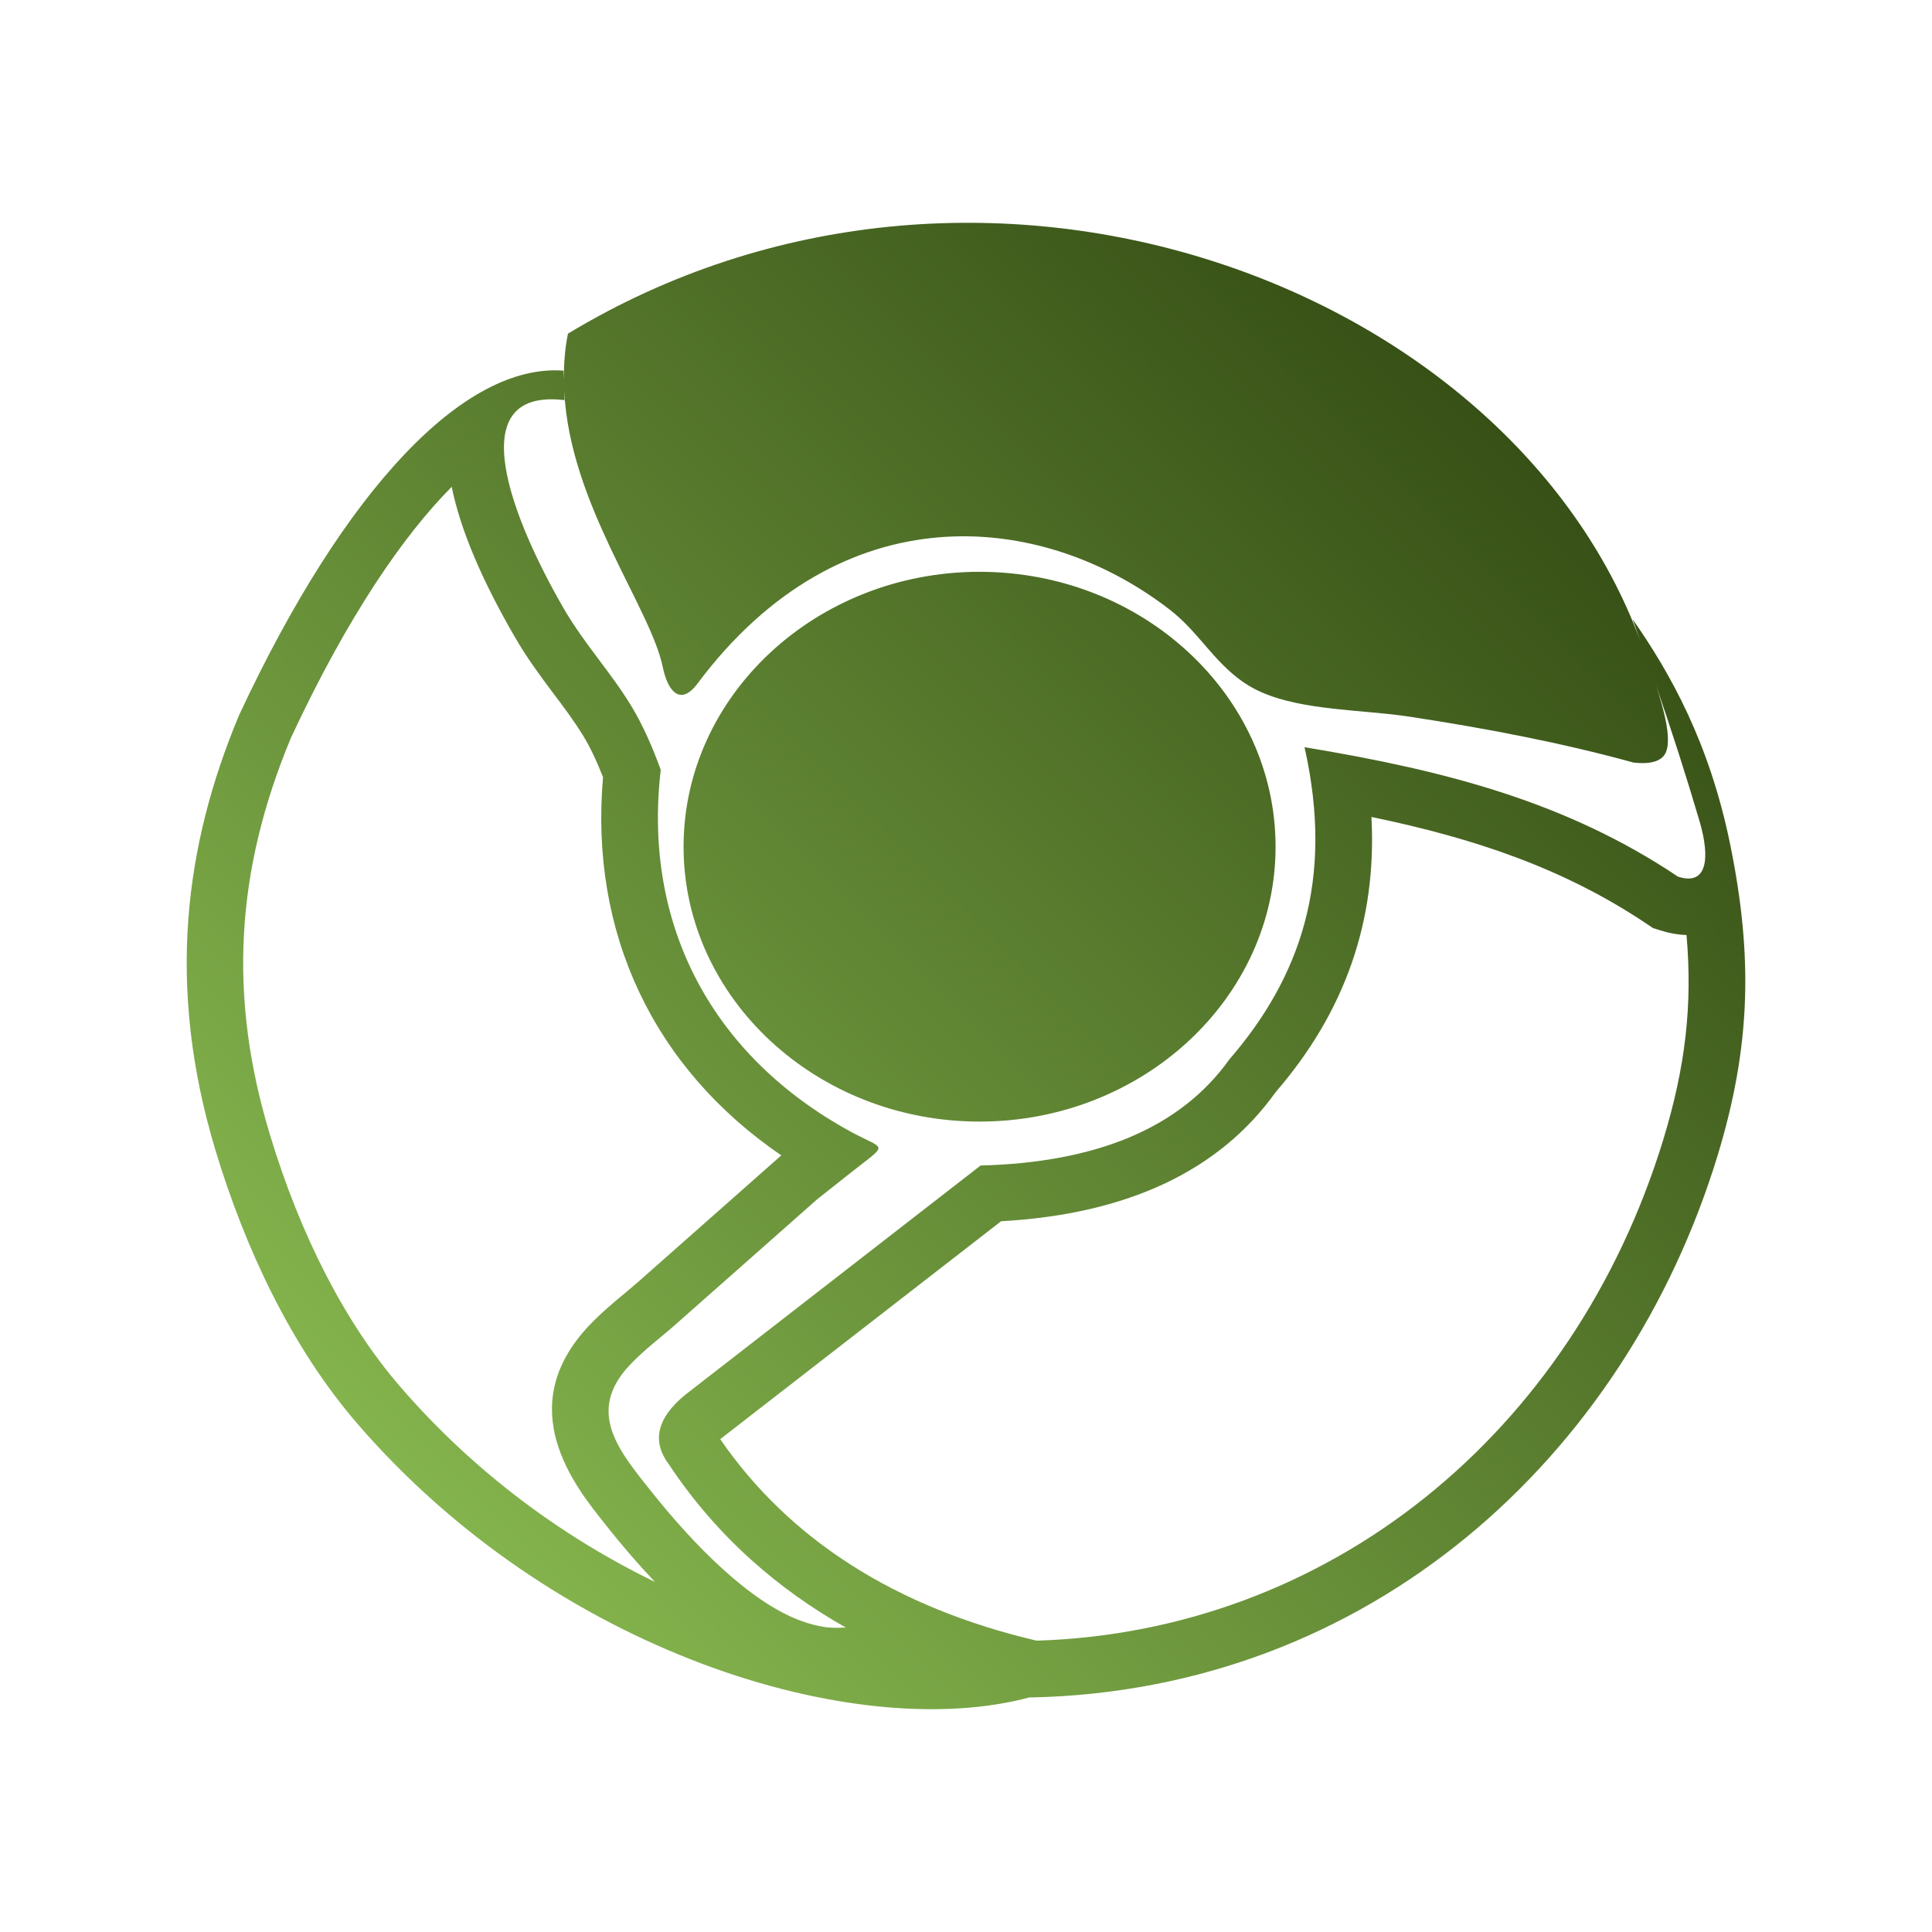 <?xml version="1.0" encoding="UTF-8" standalone="no"?>
<svg xmlns:dc="http://purl.org/dc/elements/1.1/"
     xmlns:cc="http://creativecommons.org/ns#"
     xmlns:rdf="http://www.w3.org/1999/02/22-rdf-syntax-ns#"
     xmlns:svg="http://www.w3.org/2000/svg"
     xmlns="http://www.w3.org/2000/svg"
     xmlns:xlink="http://www.w3.org/1999/xlink"
     width="128" height="128" version="1.1">
    <title>Clarity Icon</title>
    <desc>This icon is a part of Clarity icon theme for gtk</desc>
    <defs>
        <linearGradient x1="0" y1="128" x2="128" y2="0" id="gradient" gradientUnits="userSpaceOnUse">
            <stop id="start" style="stop-color:#a3dc63;stop-opacity:1" offset="0" />
            <stop id="stop" style="stop-color:#182800;stop-opacity:1" offset="1" />
        </linearGradient>
        <filter id="shadow">
            <feMorphology operator="dilate" in="SourceGraphic" radius="3" />
            <feGaussianBlur stdDeviation="1.5" />
        </filter>
    </defs>
    <path d="m 64.899,37.884 c -10.802,0 -19.611,8.183 -19.611,18.212 0,10.029 8.809,18.212 19.611,18.212 10.802,0 19.611,-8.183 19.611,-18.212 0,-10.029 -8.809,-18.212 -19.611,-18.212 z m 49.743,18.125 c -1.384,-6.825 -4.007,-11.451 -6.48,-14.989 0.188,0.484 0.338,0.972 0.518,1.456 C 99.9,18.633 64.768,5.708 37.63,22.104 c -0.21,1.013 -0.274,2.019 -0.274,3.017 0,-0.191 -0.023,-0.368 -0.015,-0.563 -6.54,-0.503 -14.46,7.733 -21.502,22.823 -3.576,8.543 -4.87,17.897 -1.553,28.863 1.936,6.401 4.983,12.967 9.376,18.062 13.023,15.109 32.972,21.273 44.588,18.14 0.015,0.004 0.034,0.011 0.053,0.015 22.395,-0.469 39.372,-15.863 45.492,-35.902 2.202,-7.234 2.345,-13.154 0.848,-20.549 z M 26.502,91.855 c -3.602,-4.172 -6.585,-9.946 -8.626,-16.703 -2.75,-9.08 -2.296,-17.446 1.422,-26.32 3.774,-8.078 7.459,-13.387 10.629,-16.58 0.563,2.784 1.955,6.108 4.176,9.939 0.818,1.422 1.722,2.63 2.596,3.797 0.672,0.889 1.336,1.778 1.925,2.735 0.465,0.758 0.897,1.67 1.328,2.765 -0.897,10.333 3.347,19.277 11.811,25.059 l -9.552,8.442 -0.758,0.642 c -0.78,0.642 -1.677,1.399 -2.442,2.21 -5.103,5.418 -0.938,10.622 1.073,13.124 l 0.255,0.326 c 0.889,1.114 1.925,2.326 3.058,3.519 C 37.458,101.929 31.5,97.652 26.502,91.855 z M 110.211,75.46 C 104.208,95.09 87.936,108.101 68.677,108.698 59.354,106.51 52.311,102.019 47.719,95.352 c 0.015,-0.015 0.038,-0.03 0.056,-0.049 l 18.549,-14.392 c 8.352,-0.465 14.46,-3.332 18.185,-8.547 4.585,-5.298 6.723,-11.349 6.352,-18.238 6.817,1.414 12.715,3.388 18.215,7.065 l 0.435,0.293 0.503,0.161 c 0.585,0.184 1.167,0.285 1.722,0.304 0.409,4.652 -0.079,8.753 -1.527,13.511 z m 0.957,-17.383 c -7.32,-4.9 -15.24,-7.005 -24.74,-8.573 1.992,8.847 -0.315,15.278 -4.975,20.68 -3.309,4.634 -8.937,6.836 -16.486,7.035 L 45.382,92.422 c -1.865,1.535 -2.217,3.073 -1.058,4.611 3.185,4.791 7.237,8.262 11.713,10.798 -0.049,0 -0.098,0.007 -0.146,0.011 -0.004,-0.004 -0.015,-0.008 -0.023,-0.015 -0.075,0.011 -0.154,0.015 -0.233,0.019 -0.3,0.004 -0.6,-0.004 -0.897,-0.037 -0.585,-0.079 -1.178,-0.24 -1.722,-0.443 -3.369,-1.249 -7.091,-5.073 -9.744,-8.401 -2.18,-2.739 -4.525,-5.376 -1.542,-8.536 0.968,-1.024 2.184,-1.928 2.96,-2.619 l 9.459,-8.363 c 0.645,-0.514 1.313,-1.039 2.007,-1.587 0.199,-0.158 0.401,-0.315 0.608,-0.476 2.116,-1.658 1.812,-1.201 -0.405,-2.409 C 47.284,70.023 42.564,61.416 43.776,51.005 c -0.559,-1.538 -1.189,-2.972 -1.943,-4.217 -1.362,-2.251 -3.129,-4.135 -4.48,-6.465 -3.377,-5.838 -6.93,-14.64 0.049,-13.814 -0.019,-0.199 -0.007,-0.413 -0.019,-0.615 0.353,7.508 5.725,14.344 6.536,18.339 0.293,1.433 1.103,2.645 2.296,1.051 9.522,-12.738 22.77,-11.455 31.246,-4.922 1.662,1.276 2.566,2.833 4.067,4.165 0.578,0.518 1.231,0.972 2.007,1.317 2.788,1.246 6.78,1.171 9.781,1.628 5.144,0.78 10.156,1.741 14.899,3.047 0.938,0.113 1.591,-0.015 1.955,-0.379 0.792,-0.78 -0.007,-3.328 -0.454,-4.739 1.039,3.02 2.011,6.037 2.9,9.061 0.679,2.356 0.518,4.258 -1.448,3.617 z" style="fill:url(#gradient);fill-opacity:1;stroke:none" />
</svg>